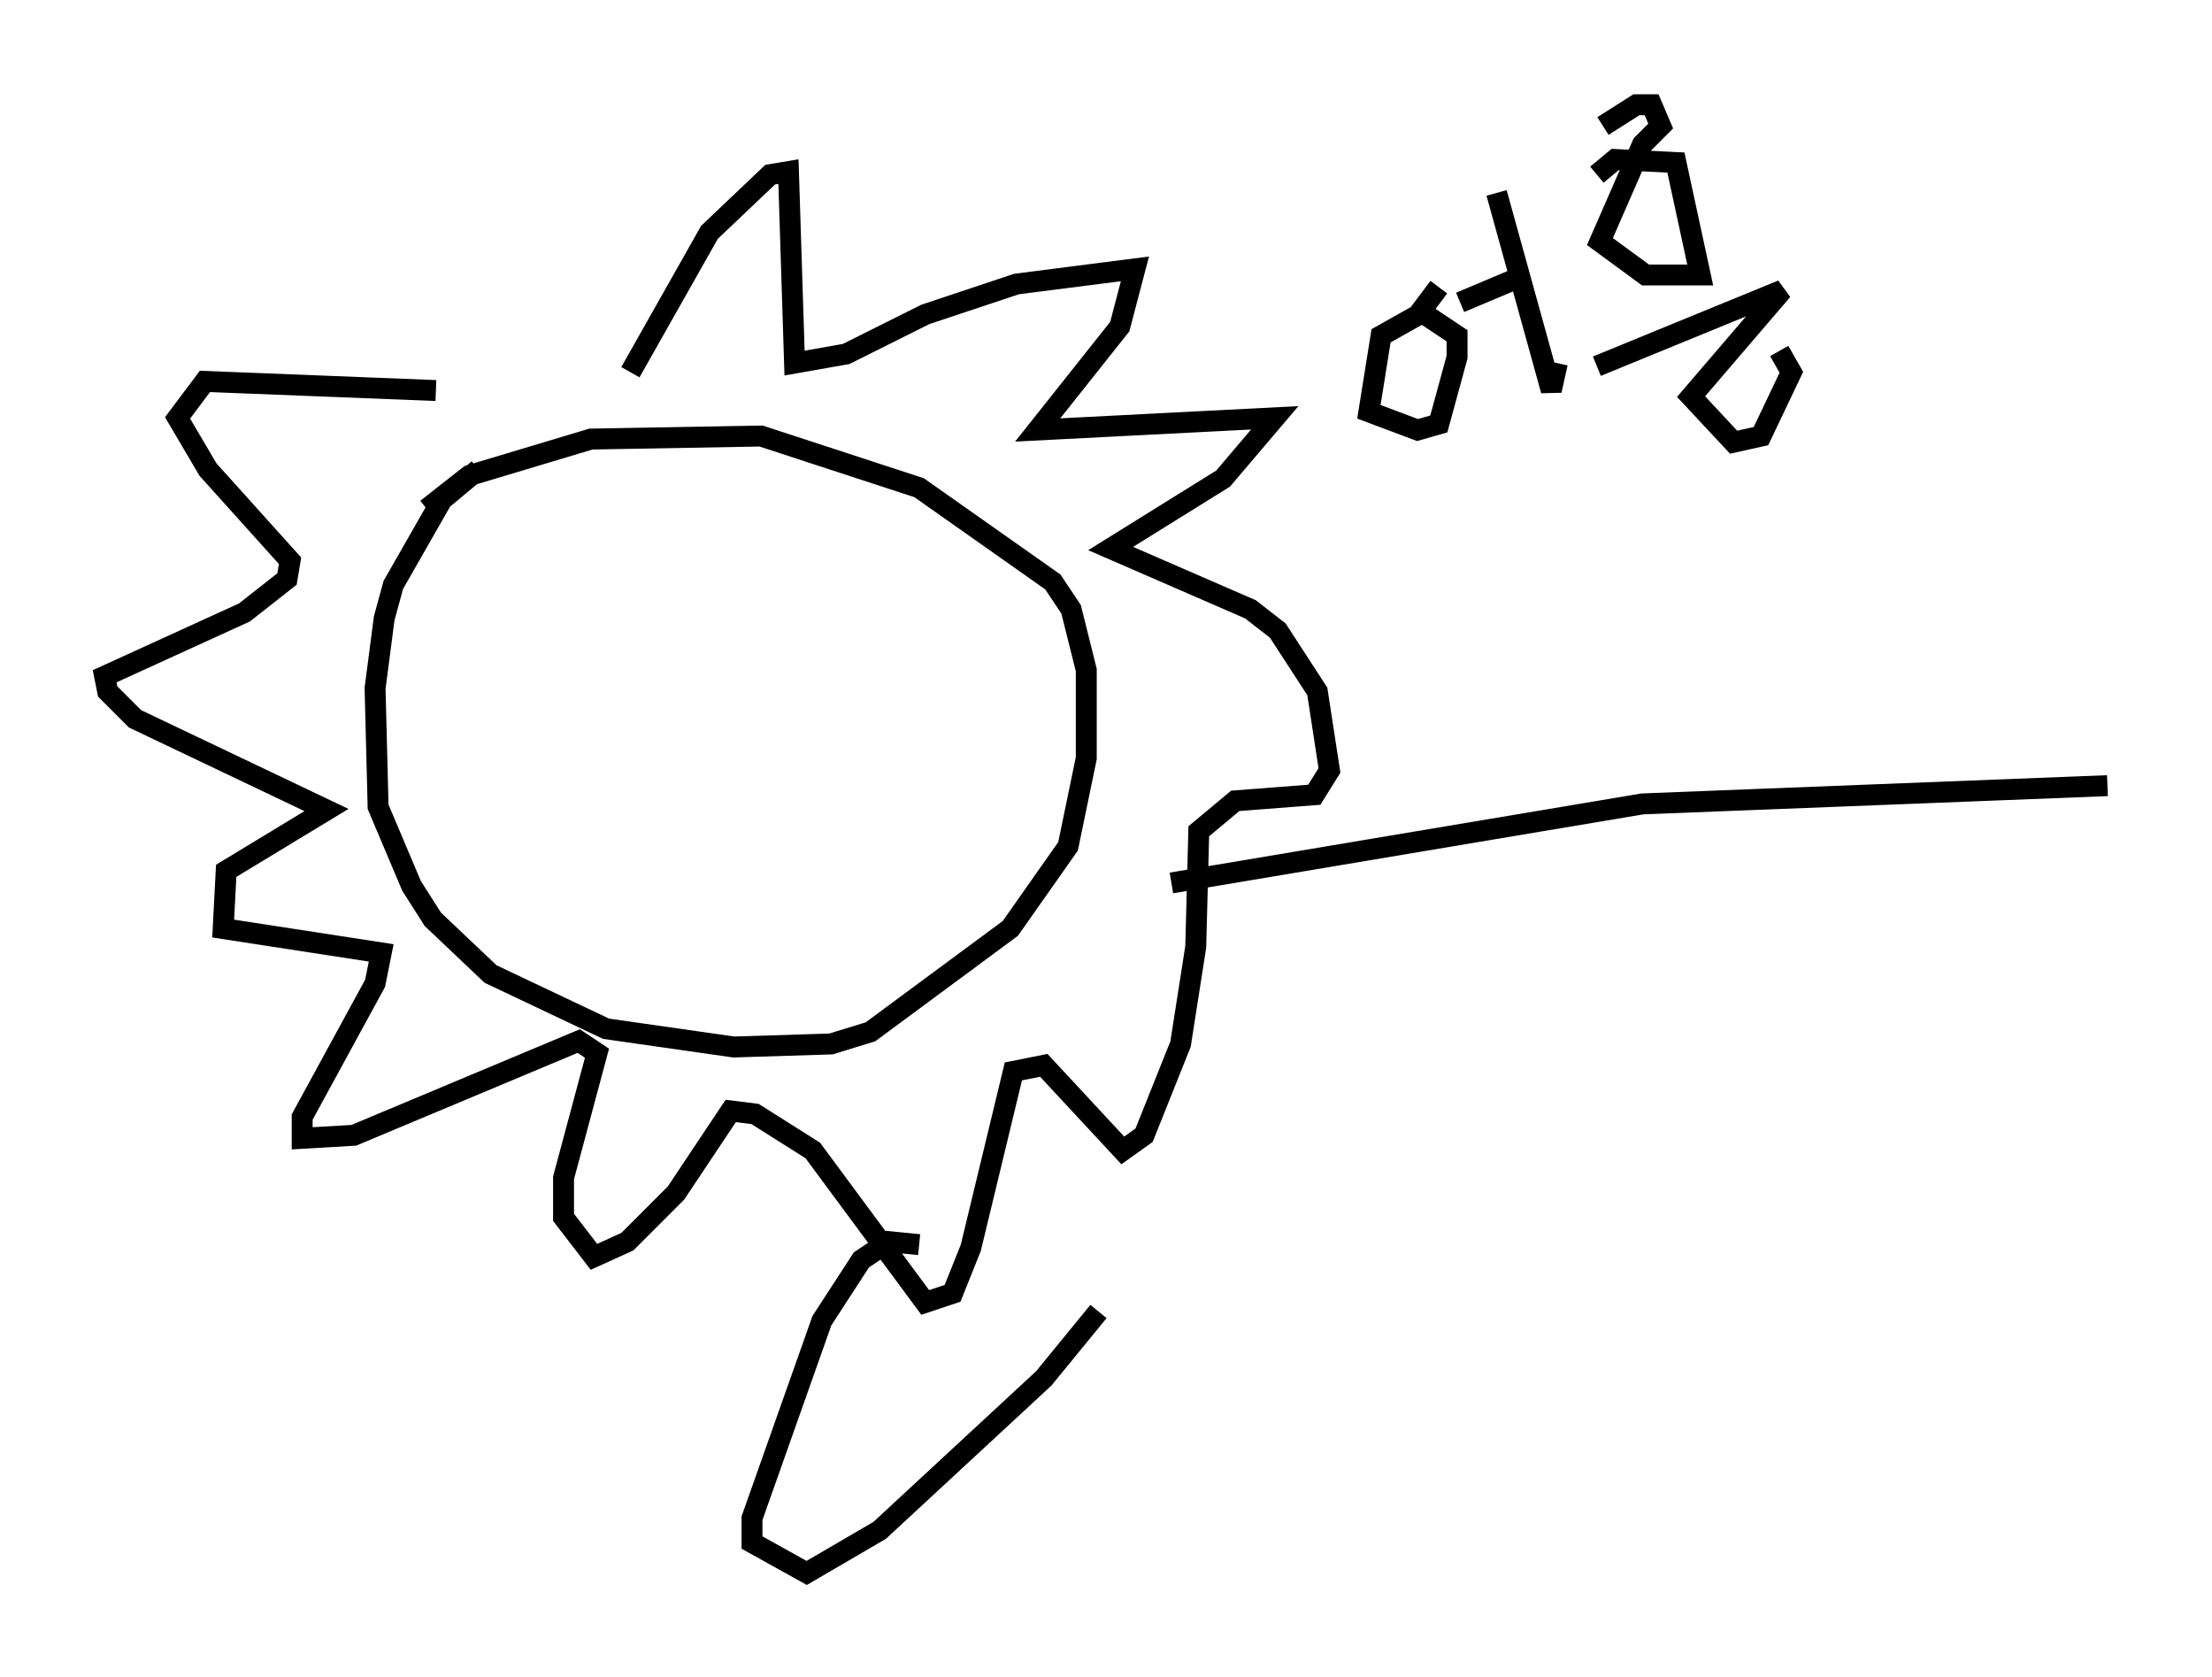 <?xml version="1.0" encoding="utf-8" ?>
<svg baseProfile="full" height="80.156" version="1.1" width="105.72" xmlns="http://www.w3.org/2000/svg" xmlns:ev="http://www.w3.org/2001/xml-events" xmlns:xlink="http://www.w3.org/1999/xlink"><defs /><rect fill="white" height="80.156" width="105.72" x="0" y="0" /><path d="M24.899, 22.575 m-2.034, -0.145 l-1.743, 1.453 -2.324, 4.067 l-0.436, 1.598 -0.436, 3.341 l0.145, 5.665 1.598, 3.777 l1.017, 1.598 2.76, 2.615 l5.52, 2.615 6.101, 0.872 l4.648, -0.145 1.888, -0.581 l6.682, -4.939 2.76, -3.922 l0.872, -4.212 0.0, -4.212 l-0.726, -2.905 -0.872, -1.307 l-6.391, -4.503 -7.553, -2.469 l-8.134, 0.145 -5.81, 1.743 l-2.034, 1.598 m9.732, -6.536 l3.777, -6.682 2.905, -2.76 l0.872, -0.145 0.291, 9.151 l2.469, -0.436 3.777, -1.888 l4.358, -1.453 5.665, -0.726 l-0.726, 2.76 -3.922, 4.939 l11.33, -0.581 -2.469, 2.905 l-5.374, 3.341 6.682, 2.905 l1.307, 1.017 1.888, 2.905 l0.581, 3.777 -0.726, 1.162 l-3.777, 0.291 -1.743, 1.453 l-0.145, 5.52 -0.726, 4.648 l-1.743, 4.358 -1.017, 0.726 l-3.777, -4.067 -1.453, 0.291 l-2.034, 8.425 -0.872, 2.179 l-1.307, 0.436 -5.374, -7.263 l-2.76, -1.743 -1.162, -0.145 l-2.615, 3.922 -2.324, 2.324 l-1.598, 0.726 -1.453, -1.888 l0.0, -1.888 1.598, -5.955 l-0.872, -0.581 -10.749, 4.503 l-2.469, 0.145 0.0, -1.017 l3.486, -6.391 0.291, -1.453 l-7.553, -1.162 0.145, -2.76 l4.793, -2.905 -9.151, -4.358 l-1.307, -1.307 -0.145, -0.726 l6.682, -3.05 2.034, -1.598 l0.145, -0.872 -3.922, -4.358 l-1.453, -2.469 1.307, -1.743 l11.039, 0.436 m47.497, -3.922 l-2.324, 1.307 -0.581, 3.631 l2.324, 0.872 1.017, -0.291 l0.872, -3.196 0.0, -1.017 l-1.743, -1.162 0.872, -1.162 m2.76, -4.503 l2.615, 9.441 0.291, -1.307 m2.179, -11.33 l1.598, -1.017 0.726, 0.0 l0.436, 1.017 -0.872, 0.872 l-2.034, 4.648 2.179, 1.598 l2.615, 0.0 -1.162, -5.374 l-2.905, -0.145 -0.872, 0.726 m0.0, 9.151 l8.86, -3.631 -4.358, 5.084 l2.034, 2.179 1.307, -0.291 l1.453, -3.05 -0.581, -1.017 m-15.251, -2.324 l2.76, -1.162 m-16.559, 28.905 l22.514, -3.777 22.223, -0.872 m-56.793, 21.933 l-1.453, -0.145 -1.307, 0.872 l-1.888, 2.905 -3.341, 9.441 l0.0, 1.162 2.615, 1.453 l3.486, -2.034 7.844, -7.263 l2.615, -3.196 " fill="none" stroke="black" stroke-width="1" /></svg>